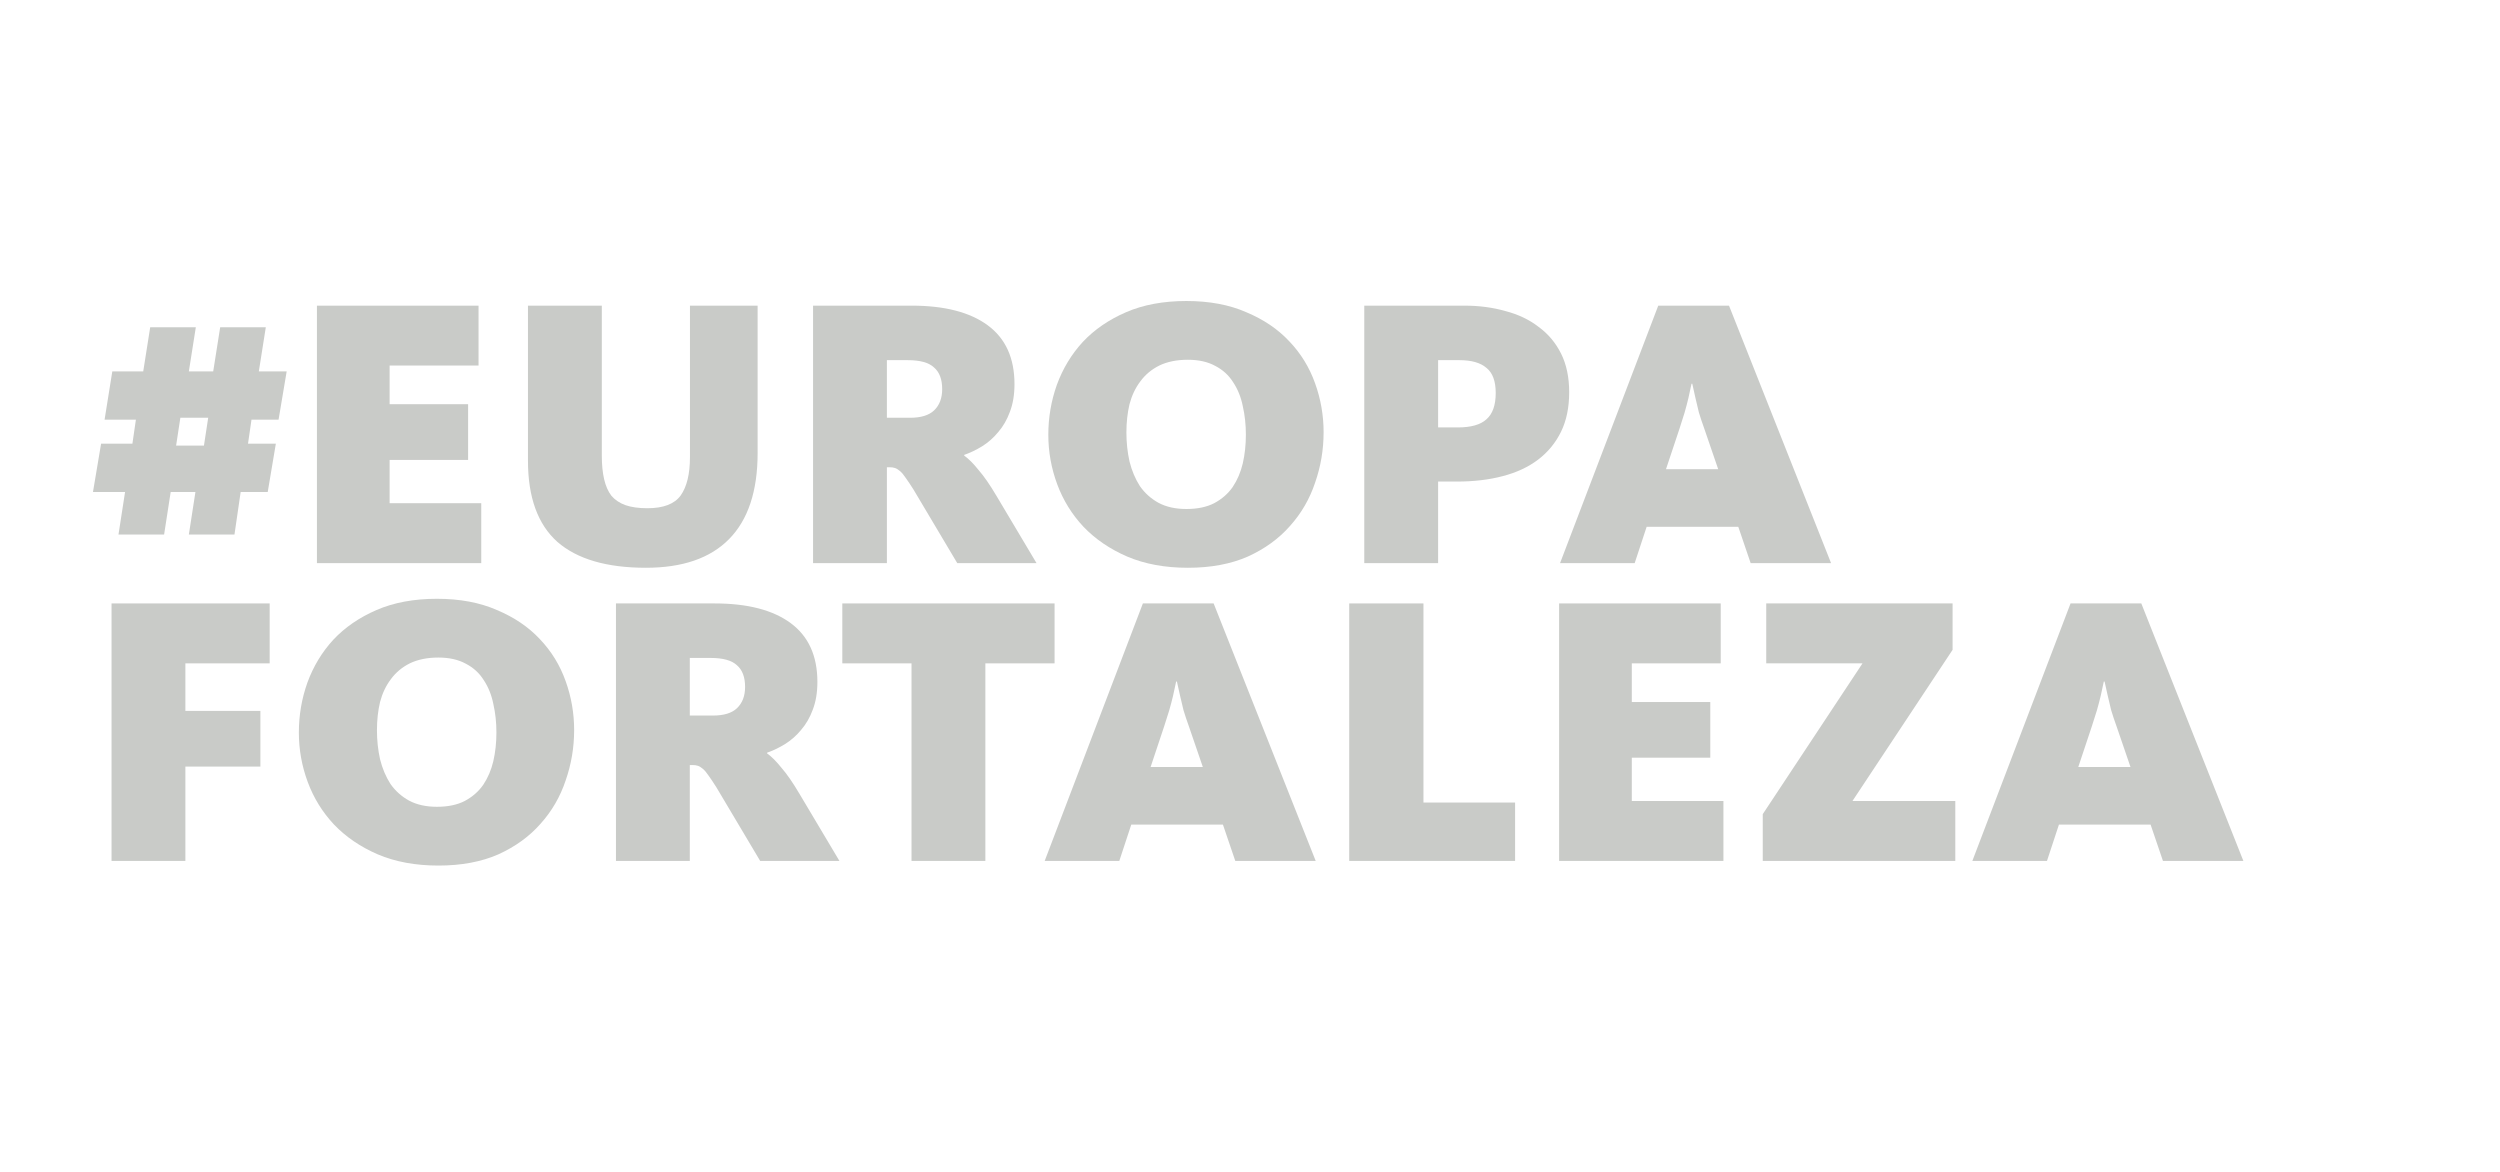 <?xml version="1.0" encoding="UTF-8" standalone="no"?>
<!-- Generator: Adobe Illustrator 23.0.3, SVG Export Plug-In . SVG Version: 6.00 Build 0)  -->

<svg
   xmlns:dc="http://purl.org/dc/elements/1.1/"
   xmlns:cc="http://creativecommons.org/ns#"
   xmlns:rdf="http://www.w3.org/1999/02/22-rdf-syntax-ns#"
   xmlns:svg="http://www.w3.org/2000/svg"
   xmlns="http://www.w3.org/2000/svg"
   xmlns:sodipodi="http://sodipodi.sourceforge.net/DTD/sodipodi-0.dtd"
   xmlns:inkscape="http://www.inkscape.org/namespaces/inkscape"
   version="1.1"
   id="Capa_12"
   x="0px"
   y="0px"
   viewBox="0 0 2303.1 1080"
   style="enable-background:new 0 0 2303.1 1080;"
   xml:space="preserve"
   sodipodi:docname="fortress-white.svg"
   inkscape:version="0.92.4 (unknown)"><defs
   id="defs1005" /><sodipodi:namedview
   pagecolor="#ffffff"
   bordercolor="#666666"
   borderopacity="1"
   objecttolerance="10"
   gridtolerance="10"
   guidetolerance="10"
   inkscape:pageopacity="0"
   inkscape:pageshadow="2"
   inkscape:window-width="1920"
   inkscape:window-height="983"
   id="namedview1003"
   showgrid="false"
   inkscape:zoom="0.38500797"
   inkscape:cx="1407.275"
   inkscape:cy="715.10092"
   inkscape:window-x="0"
   inkscape:window-y="34"
   inkscape:window-maximized="1"
   inkscape:current-layer="text2026" />
<style
   type="text/css"
   id="style948">
	.st0{fill:#1D1D1B;}
</style>

<g
   aria-label="COLECCION DE MAPAS"
   style="font-style:normal;font-weight:normal;font-size:239.036px;line-height:1.25;font-family:sans-serif;letter-spacing:0px;word-spacing:0px;fill:#000000;fill-opacity:1;stroke:none;stroke-width:0.221"
   id="text1011"
   transform="matrix(4.521,0,0,4.521,231.396,920.524)"><g
   aria-label="#LARUTA"
   style="font-style:normal;font-weight:normal;font-size:89.225px;line-height:1.25;font-family:sans-serif;letter-spacing:0px;word-spacing:0px;fill:#000000;fill-opacity:1;stroke:none;stroke-width:0.221"
   id="text1901"
   transform="translate(0,-10.341)"><g
     aria-label="#EUROPA
FORTALEZA"
     style="font-style:normal;font-weight:normal;font-size:88.222px;line-height:1.25;font-family:sans-serif;letter-spacing:0px;word-spacing:0px;fill:#c83737;fill-opacity:1;stroke:none;stroke-width:0.049"
     id="text2026"><g
       id="g2101"
       style="fill:#c9cbc8;stroke-width:0.055"
       transform="matrix(0.893,0,0,0.893,7.342,3.873)"><g
         id="g2070"
         style="fill:#c9cbc8;stroke-width:0.055"><path
           d="m -0.121,-136.024 -1.853,11.028 h -6.176 l -0.794,5.47 h 6.352 l -1.853,11.028 h -6.176 l -1.412,9.704 h -10.41 l 1.5,-9.704 h -5.646 l -1.5,9.704 h -10.41 l 1.5,-9.704 h -7.322 l 1.853,-11.028 h 7.146 l 0.794,-5.47 h -7.146 l 1.764,-11.028 h 7.058 l 1.588,-10.057 h 10.41 l -1.588,10.057 h 5.558 l 1.588,-10.057 h 10.41 l -1.588,10.057 z m -24.261,10.587 -0.97,6.352 h 6.352 l 0.97,-6.352 z"
           style="font-style:normal;font-variant:normal;font-weight:500;font-stretch:normal;font-family:Kievit;-inkscape-font-specification:'Kievit Medium';fill:#c9cbc8;stroke-width:0.055"
           id="path2030"
           inkscape:connector-curvature="0" /><path
           d="m 6.782,-92.266 v -58.756 H 43.659 v 13.674 H 23.368 v 8.822 h 17.909 v 12.704 H 23.368 v 9.881 h 20.909 v 13.674 z"
           style="font-style:normal;font-variant:normal;font-weight:500;font-stretch:normal;font-family:Kievit;-inkscape-font-specification:'Kievit Medium';fill:#c9cbc8;stroke-width:0.055"
           id="path2032"
           inkscape:connector-curvature="0" /><path
           d="m 107.341,-117.409 q 0,13.057 -6.528,19.673 -6.44,6.528 -18.968,6.528 -13.41,0 -20.203,-5.911 -6.705,-5.999 -6.705,-18.527 v -35.377 H 71.788 v 34.23 q 0,3.088 0.529,5.382 0.529,2.294 1.676,3.794 1.235,1.412 3.176,2.117 2.029,0.706 5.029,0.706 5.47,0 7.587,-2.911 2.117,-3 2.117,-8.734 v -34.583 h 15.439 z"
           style="font-style:normal;font-variant:normal;font-weight:500;font-stretch:normal;font-family:Kievit;-inkscape-font-specification:'Kievit Medium';fill:#c9cbc8;stroke-width:0.055"
           id="path2034"
           inkscape:connector-curvature="0" /><path
           d="m 152.895,-92.266 -9.969,-16.762 q -1.059,-1.676 -1.764,-2.647 -0.706,-1.059 -1.323,-1.588 -0.618,-0.529 -1.147,-0.706 -0.529,-0.176 -1.235,-0.176 h -0.618 v 21.879 h -16.85 v -58.756 h 22.496 q 11.292,0 17.38,4.499 6.087,4.499 6.087,13.41 0,3.617 -1.059,6.352 -0.97,2.647 -2.647,4.588 -1.588,1.941 -3.705,3.264 -2.029,1.235 -4.058,1.941 v 0.176 q 1.5,1.059 3.264,3.264 1.853,2.117 4.146,5.999 l 9.087,15.262 z m -3.441,-39.7 q 0,-3.352 -1.853,-4.94 -1.764,-1.676 -5.999,-1.676 h -4.764 v 13.145 h 5.293 q 3.705,0 5.47,-1.676 1.853,-1.764 1.853,-4.852 z"
           style="font-style:normal;font-variant:normal;font-weight:500;font-stretch:normal;font-family:Kievit;-inkscape-font-specification:'Kievit Medium';fill:#c9cbc8;stroke-width:0.055"
           id="path2036"
           inkscape:connector-curvature="0" /><path
           d="m 236.487,-122.085 q 0,5.911 -1.941,11.469 -1.853,5.558 -5.734,9.881 -3.794,4.323 -9.616,6.97 -5.823,2.558 -13.674,2.558 -7.852,0 -13.851,-2.558 -5.911,-2.558 -9.969,-6.793 -3.97,-4.235 -5.999,-9.704 -2.029,-5.47 -2.029,-11.292 0,-5.911 1.941,-11.381 2.029,-5.558 5.911,-9.793 3.97,-4.235 9.881,-6.793 5.911,-2.558 13.763,-2.558 7.852,0 13.674,2.558 5.911,2.47 9.793,6.617 3.97,4.146 5.911,9.616 1.941,5.382 1.941,11.204 z m -17.733,0.529 q 0,-3.441 -0.706,-6.528 -0.618,-3.088 -2.206,-5.47 -1.5,-2.382 -4.058,-3.705 -2.558,-1.412 -6.264,-1.412 -3.794,0 -6.528,1.323 -2.647,1.323 -4.323,3.617 -1.676,2.206 -2.47,5.205 -0.706,3 -0.706,6.44 0,3.441 0.706,6.617 0.794,3.176 2.382,5.646 1.676,2.382 4.235,3.794 2.647,1.412 6.352,1.412 3.794,0 6.352,-1.323 2.647,-1.412 4.235,-3.705 1.588,-2.382 2.294,-5.382 0.706,-3.088 0.706,-6.528 z"
           style="font-style:normal;font-variant:normal;font-weight:500;font-stretch:normal;font-family:Kievit;-inkscape-font-specification:'Kievit Medium';fill:#c9cbc8;stroke-width:0.055"
           id="path2038"
           inkscape:connector-curvature="0" /><path
           d="m 292.526,-131.26 q 0,5.205 -1.853,8.999 -1.853,3.794 -5.205,6.352 -3.352,2.558 -8.116,3.794 -4.676,1.235 -10.41,1.235 h -4.323 v 18.615 h -16.85 v -58.756 h 22.849 q 5.029,0 9.351,1.235 4.411,1.147 7.587,3.617 3.264,2.382 5.117,6.087 1.853,3.705 1.853,8.822 z m -16.762,0.176 q 0,-4.058 -2.117,-5.734 -2.029,-1.764 -6.176,-1.764 h -4.852 v 15.351 h 4.499 q 4.499,0 6.528,-1.853 2.117,-1.853 2.117,-5.999 z"
           style="font-style:normal;font-variant:normal;font-weight:500;font-stretch:normal;font-family:Kievit;-inkscape-font-specification:'Kievit Medium';fill:#c9cbc8;stroke-width:0.055"
           id="path2040"
           inkscape:connector-curvature="0" /><path
           d="m 307.471,-92.266 h -17.027 l 22.408,-58.756 h 16.145 l 23.29,58.756 h -18.35 l -2.823,-8.293 h -20.909 z m 15.88,-30.701 q -0.706,-1.941 -1.235,-3.705 -0.441,-1.853 -0.794,-3.352 -0.353,-1.676 -0.706,-3.176 h -0.176 q -0.353,1.588 -0.706,3.264 -0.353,1.5 -0.882,3.352 -0.529,1.764 -1.147,3.617 l -3.088,9.263 h 11.91 z"
           style="font-style:normal;font-variant:normal;font-weight:500;font-stretch:normal;font-family:Kievit;-inkscape-font-specification:'Kievit Medium';fill:#c9cbc8;stroke-width:0.055"
           id="path2042"
           inkscape:connector-curvature="0" /></g><g
         transform="translate(0,-48.257)"
         id="g2081"
         style="fill:#c9cbc8;stroke-width:0.055"><path
           inkscape:connector-curvature="0"
           d="m -23.235,-21.14 v 10.851 H -6.12 V 2.415 H -23.235 V 23.941 h -16.85 V -34.814 h 36.083 v 13.674 z"
           style="font-style:normal;font-variant:normal;font-weight:500;font-stretch:normal;font-family:Kievit;-inkscape-font-specification:'Kievit Medium';fill:#c9cbc8;stroke-width:0.055"
           id="path2044" /><path
           inkscape:connector-curvature="0"
           d="m 65.472,-5.877 q 0,5.911 -1.941,11.469 -1.853,5.558 -5.734,9.881 -3.794,4.323 -9.616,6.97 -5.823,2.558 -13.674,2.558 -7.852,0 -13.851,-2.558 Q 14.745,19.883 10.686,15.649 6.716,11.414 4.687,5.944 2.658,0.474 2.658,-5.348 q 0,-5.911 1.941,-11.381 2.029,-5.558 5.911,-9.793 3.97,-4.235 9.881,-6.793 5.911,-2.558 13.763,-2.558 7.852,0 13.674,2.558 5.911,2.47 9.793,6.617 3.97,4.146 5.911,9.616 1.941,5.382 1.941,11.204 z m -17.733,0.529 q 0,-3.441 -0.706,-6.528 -0.618,-3.088 -2.206,-5.47 -1.5,-2.382 -4.058,-3.705 -2.558,-1.412 -6.264,-1.412 -3.794,0 -6.528,1.323 -2.647,1.323 -4.323,3.617 -1.676,2.206 -2.47,5.205 -0.706,3 -0.706,6.44 0,3.441 0.706,6.617 0.794,3.176 2.382,5.646 1.676,2.382 4.235,3.794 2.647,1.412 6.352,1.412 3.794,0 6.352,-1.323 2.647,-1.412 4.235,-3.705 1.588,-2.382 2.294,-5.382 0.706,-3.088 0.706,-6.528 z"
           style="font-style:normal;font-variant:normal;font-weight:500;font-stretch:normal;font-family:Kievit;-inkscape-font-specification:'Kievit Medium';fill:#c9cbc8;stroke-width:0.055"
           id="path2046" /><path
           inkscape:connector-curvature="0"
           d="M 107.922,23.941 97.953,7.179 Q 96.895,5.503 96.189,4.533 95.483,3.474 94.866,2.945 94.248,2.415 93.719,2.239 93.189,2.062 92.484,2.062 H 91.866 V 23.941 H 75.016 V -34.814 h 22.496 q 11.292,0 17.38,4.499 6.087,4.499 6.087,13.41 0,3.617 -1.059,6.352 -0.97,2.647 -2.647,4.588 -1.588,1.941 -3.705,3.264 -2.029,1.235 -4.058,1.941 v 0.176 q 1.5,1.059 3.264,3.264 1.853,2.117 4.146,5.999 l 9.087,15.262 z m -3.441,-39.7 q 0,-3.352 -1.853,-4.94 -1.764,-1.676 -5.999,-1.676 h -4.764 v 13.145 h 5.293 q 3.705,0 5.47,-1.676 1.853,-1.764 1.853,-4.852 z"
           style="font-style:normal;font-variant:normal;font-weight:500;font-stretch:normal;font-family:Kievit;-inkscape-font-specification:'Kievit Medium';fill:#c9cbc8;stroke-width:0.055"
           id="path2048" /><path
           inkscape:connector-curvature="0"
           d="M 159.308,-21.14 V 23.941 H 142.458 V -21.14 H 126.666 V -34.814 h 48.434 v 13.674 z"
           style="font-style:normal;font-variant:normal;font-weight:500;font-stretch:normal;font-family:Kievit;-inkscape-font-specification:'Kievit Medium';fill:#c9cbc8;stroke-width:0.055"
           id="path2050" /><path
           inkscape:connector-curvature="0"
           d="m 189.871,23.941 h -17.027 l 22.408,-58.756 h 16.145 l 23.29,58.756 h -18.35 l -2.823,-8.293 h -20.909 z m 15.88,-30.701 q -0.706,-1.941 -1.235,-3.705 -0.441,-1.853 -0.794,-3.352 -0.353,-1.676 -0.706,-3.176 h -0.176 q -0.353,1.588 -0.706,3.264 -0.353,1.5 -0.882,3.352 -0.529,1.764 -1.147,3.617 l -3.088,9.263 h 11.91 z"
           style="font-style:normal;font-variant:normal;font-weight:500;font-stretch:normal;font-family:Kievit;-inkscape-font-specification:'Kievit Medium';fill:#c9cbc8;stroke-width:0.055"
           id="path2052" /><path
           inkscape:connector-curvature="0"
           d="M 242.335,23.941 V -34.814 h 16.939 v 45.434 h 20.909 v 13.321 z"
           style="font-style:normal;font-variant:normal;font-weight:500;font-stretch:normal;font-family:Kievit;-inkscape-font-specification:'Kievit Medium';fill:#c9cbc8;stroke-width:0.055"
           id="path2054" /><path
           inkscape:connector-curvature="0"
           d="M 290.228,23.941 V -34.814 h 36.877 v 13.674 h -20.291 v 8.822 h 17.909 V 0.386 H 306.814 V 10.267 h 20.909 v 13.674 z"
           style="font-style:normal;font-variant:normal;font-weight:500;font-stretch:normal;font-family:Kievit;-inkscape-font-specification:'Kievit Medium';fill:#c9cbc8;stroke-width:0.055"
           id="path2056" /><path
           inkscape:connector-curvature="0"
           d="M 336.697,23.941 V 13.267 l 22.761,-34.406 H 337.491 V -34.814 h 42.523 v 10.587 l -22.849,34.495 h 23.467 v 13.674 z"
           style="font-style:normal;font-variant:normal;font-weight:500;font-stretch:normal;font-family:Kievit;-inkscape-font-specification:'Kievit Medium';fill:#c9cbc8;stroke-width:0.055"
           id="path2058" /><path
           inkscape:connector-curvature="0"
           d="m 401.551,23.941 h -17.027 l 22.408,-58.756 h 16.145 l 23.29,58.756 h -18.35 l -2.823,-8.293 h -20.909 z m 15.88,-30.701 q -0.706,-1.941 -1.235,-3.705 -0.441,-1.853 -0.794,-3.352 -0.353,-1.676 -0.706,-3.176 h -0.176 q -0.353,1.588 -0.706,3.264 -0.353,1.5 -0.882,3.352 -0.529,1.764 -1.147,3.617 l -3.088,9.263 h 11.91 z"
           style="font-style:normal;font-variant:normal;font-weight:500;font-stretch:normal;font-family:Kievit;-inkscape-font-specification:'Kievit Medium';fill:#c9cbc8;stroke-width:0.055"
           id="path2060" /></g></g></g></g>

</g></svg>